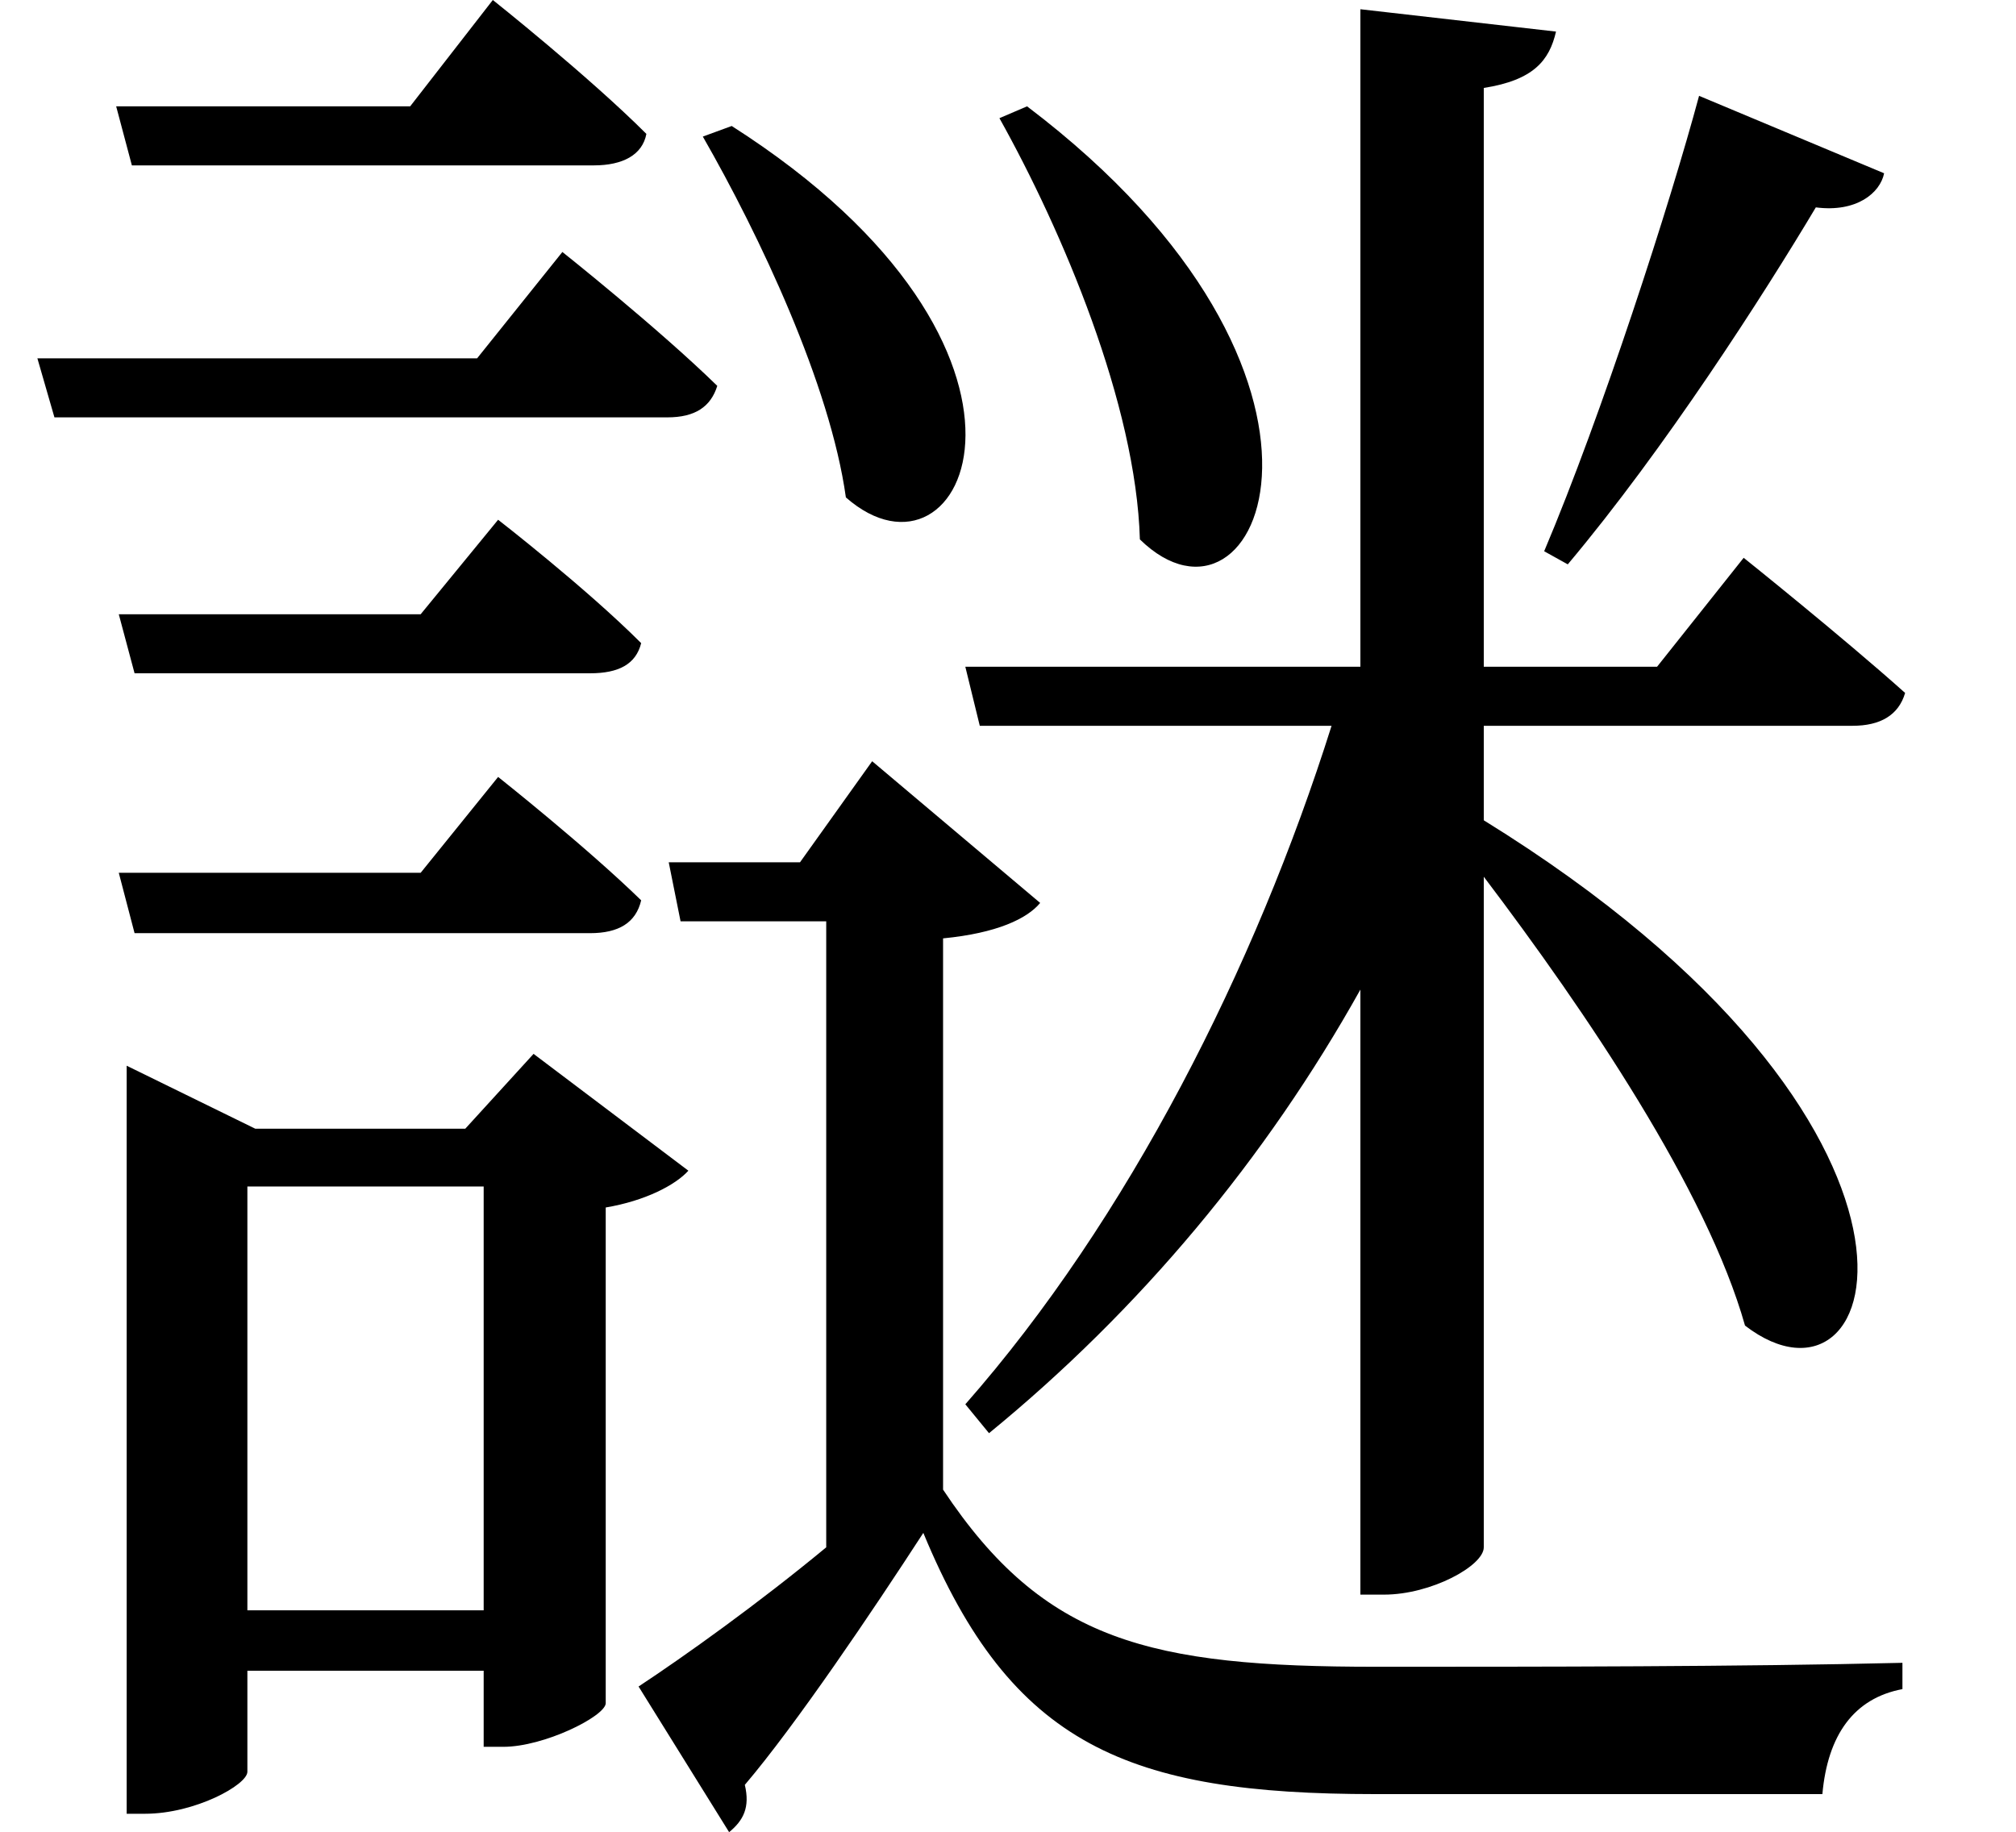 <svg height="21.812" viewBox="0 0 24 21.812" width="24" xmlns="http://www.w3.org/2000/svg">
<path d="M12.641,18.672 L12.312,18.531 C13.062,17.188 13.938,15.125 13.984,13.516 C15.406,12.125 16.891,15.453 12.641,18.672 Z M9.125,18.438 L8.781,18.312 C9.453,17.141 10.297,15.359 10.484,14.016 C11.906,12.766 13.312,15.766 9.125,18.438 Z M1.797,18.672 L1.984,17.969 L7.484,17.969 C7.828,17.969 8.062,18.094 8.109,18.344 C7.422,19.031 6.281,19.938 6.281,19.938 L5.297,18.672 Z M1.828,12.625 L2.016,11.922 L7.438,11.922 C7.781,11.922 7.984,12.031 8.047,12.281 C7.391,12.938 6.344,13.75 6.344,13.75 L5.422,12.625 Z M1.828,9.547 L2.016,8.828 L7.438,8.828 C7.781,8.828 7.984,8.953 8.047,9.219 C7.391,9.859 6.344,10.688 6.344,10.688 L5.422,9.547 Z M0.859,15.672 L1.062,14.969 L8.359,14.969 C8.688,14.969 8.875,15.094 8.953,15.344 C8.25,16.031 7.109,16.938 7.109,16.938 L6.094,15.672 Z M20.641,18.797 C20.297,17.516 19.484,15 18.797,13.375 L19.078,13.219 C20.234,14.594 21.406,16.422 22.031,17.469 C22.516,17.406 22.797,17.641 22.844,17.875 Z M16.609,19.828 L16.609,12 L11.906,12 L12.078,11.297 L16.266,11.297 C15.359,8.422 13.844,5.422 11.906,3.219 L12.188,2.875 C13.984,4.344 15.484,6.141 16.609,8.156 L16.609,0.953 L16.891,0.953 C17.453,0.953 18.078,1.297 18.078,1.516 L18.078,9.5 C19.297,7.891 20.734,5.766 21.188,4.156 C22.875,2.859 23.969,6.531 18.078,10.172 L18.078,11.297 L22.469,11.297 C22.797,11.297 23.016,11.422 23.094,11.688 C22.344,12.359 21.172,13.297 21.172,13.297 L20.141,12 L18.078,12 L18.078,18.891 C18.672,18.984 18.859,19.219 18.938,19.562 Z M11.641,2.203 L11.641,8.766 C12.281,8.828 12.641,9 12.797,9.188 L10.797,10.875 L9.938,9.672 L8.375,9.672 L8.516,8.969 L10.25,8.969 L10.25,1.516 C9.438,0.844 8.562,0.219 8.016,-0.141 L9.094,-1.875 C9.266,-1.734 9.344,-1.578 9.281,-1.312 C9.891,-0.594 10.797,0.75 11.406,1.688 C12.453,-0.844 13.844,-1.422 16.781,-1.422 C18.547,-1.422 20.469,-1.422 22.109,-1.422 C22.172,-0.719 22.484,-0.281 23.062,-0.172 L23.062,0.141 C21.141,0.094 18.719,0.094 16.797,0.094 C14.109,0.094 12.844,0.391 11.641,2.203 Z M6.172,5.812 L6.172,0.766 L3.359,0.766 L3.359,5.812 Z M1.922,6.5 L1.922,-1.656 L2.141,-1.656 C2.734,-1.656 3.359,-1.312 3.359,-1.156 L3.359,0.047 L6.172,0.047 L6.172,-0.859 L6.406,-0.859 C6.891,-0.859 7.609,-0.5 7.625,-0.344 L7.625,5.562 C8.094,5.641 8.453,5.828 8.609,6 L6.766,7.391 L5.953,6.5 L3.453,6.5 L1.922,7.25 Z" transform="translate(-0.414, 19.938) scale(1, -1)"/>
</svg>
